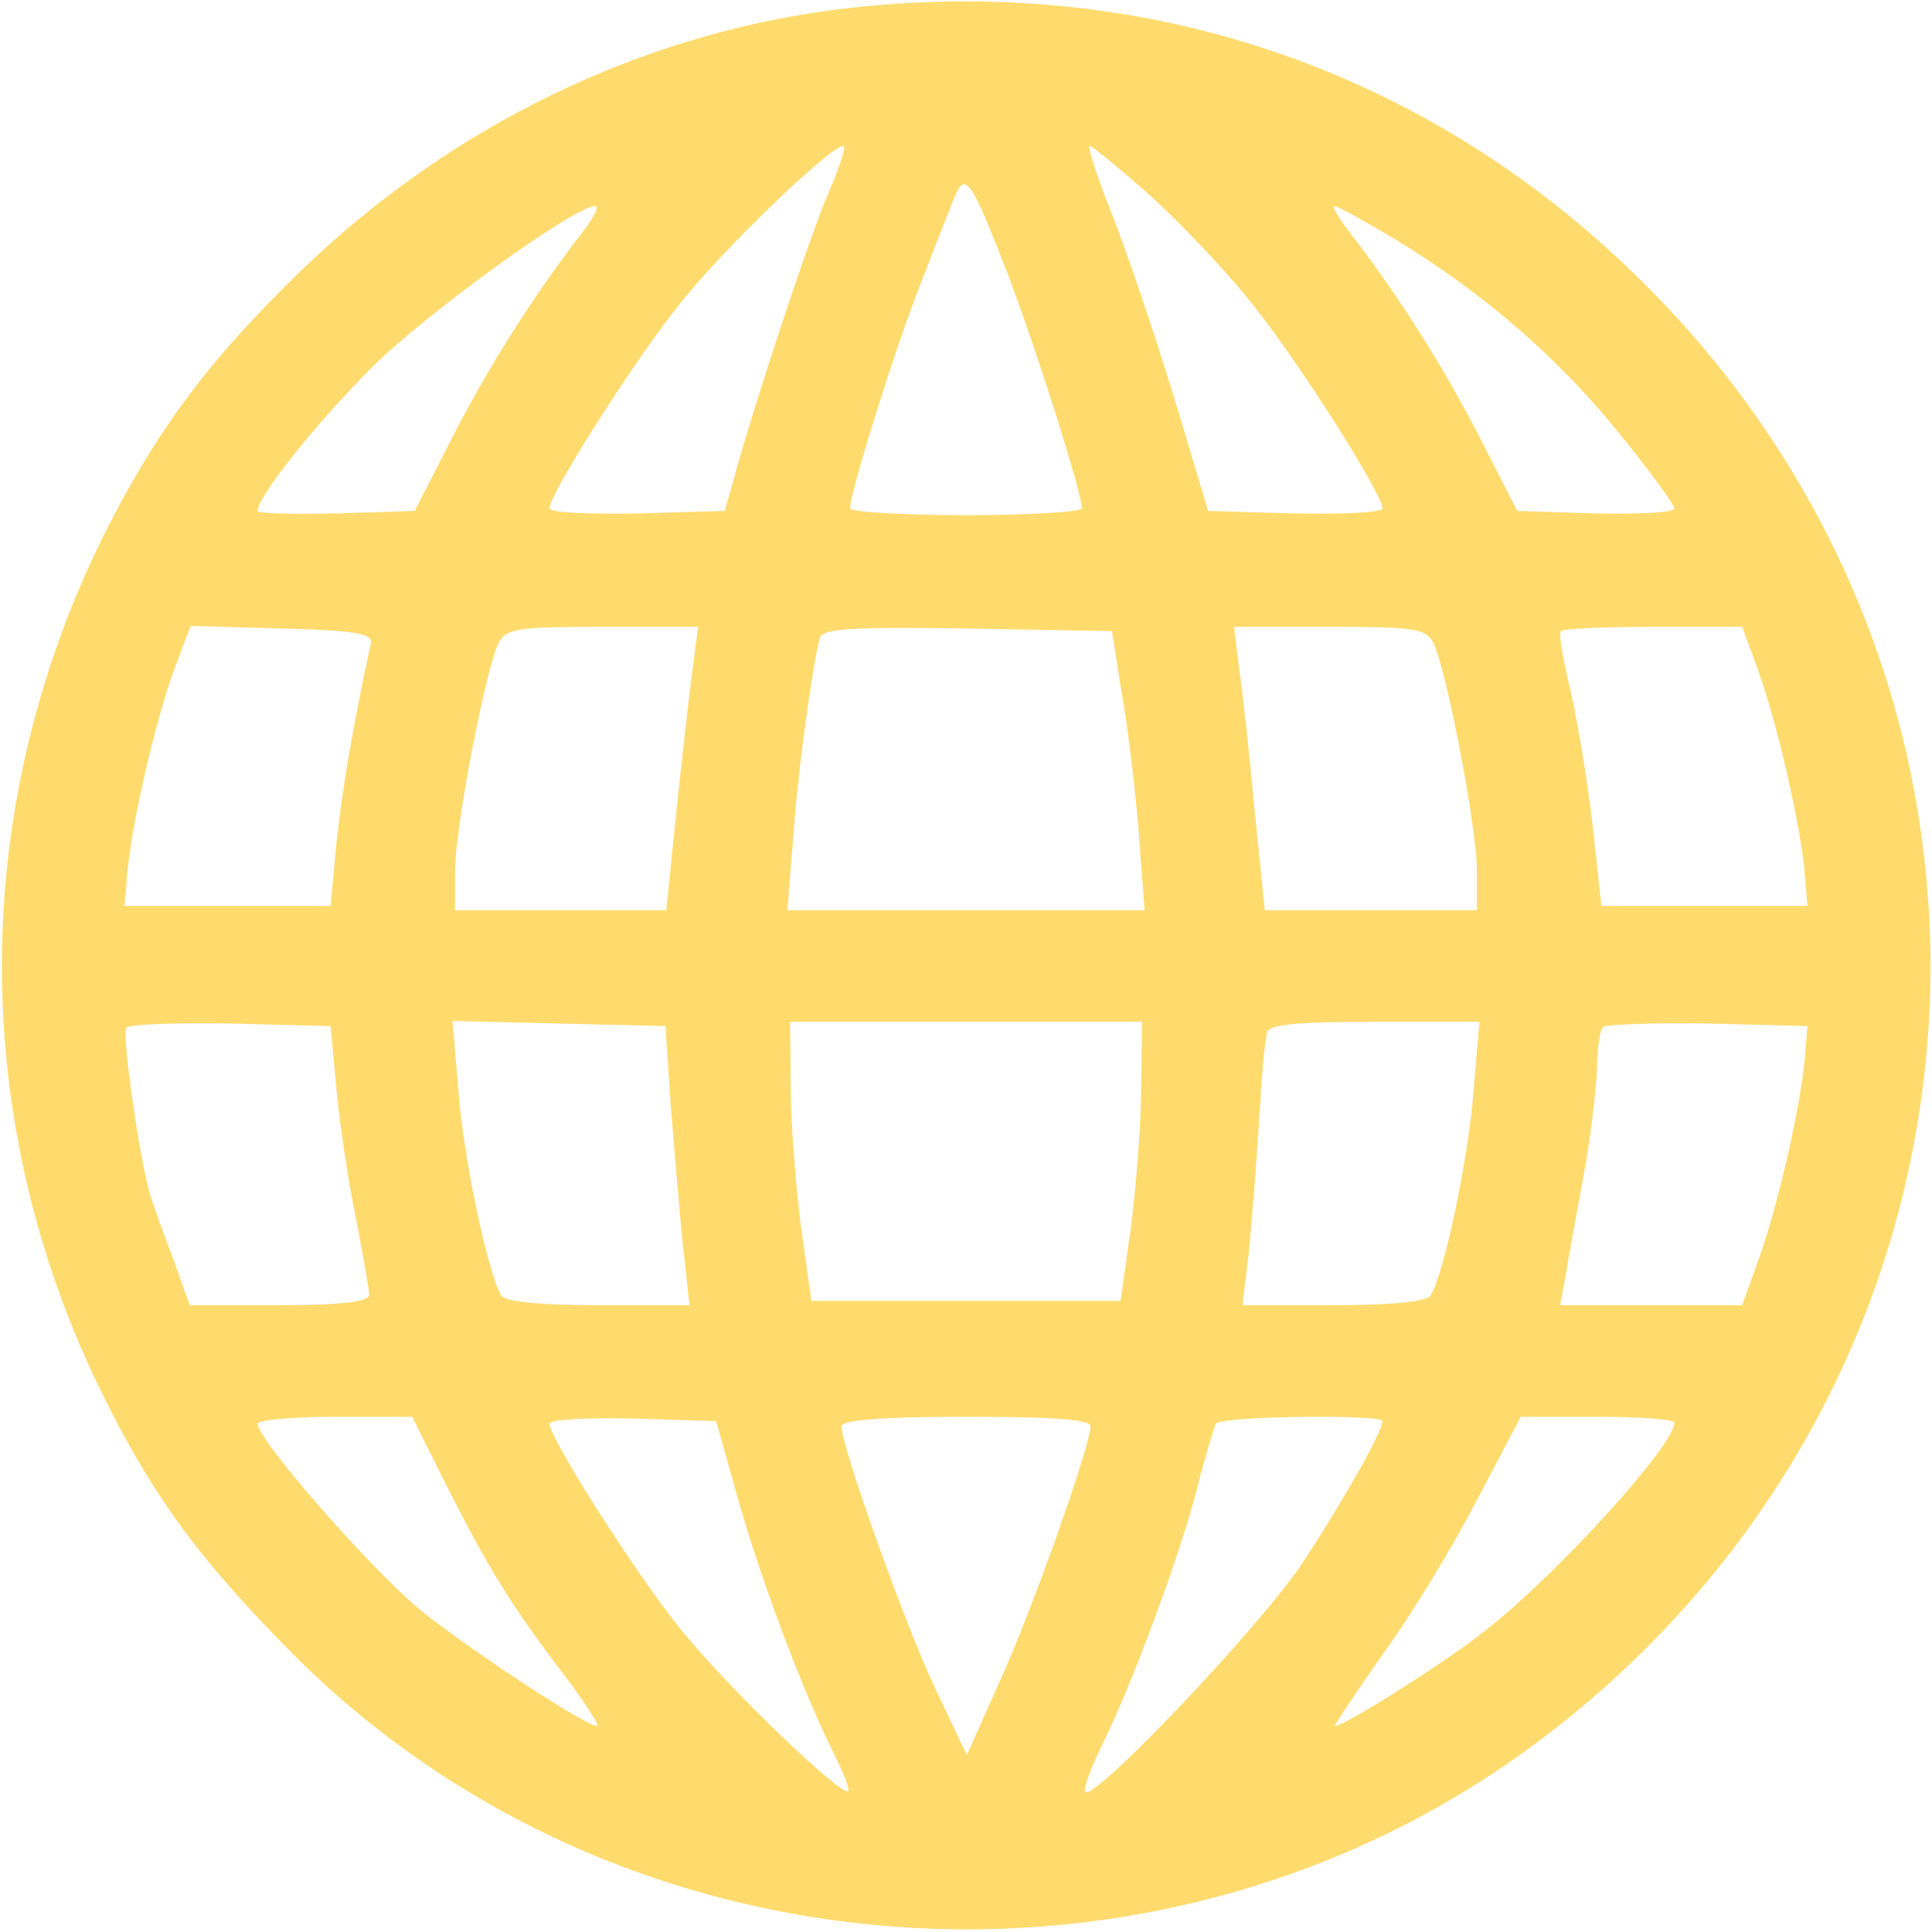 <?xml version="1.0" standalone="no"?>
<!DOCTYPE svg PUBLIC "-//W3C//DTD SVG 20010904//EN"
 "http://www.w3.org/TR/2001/REC-SVG-20010904/DTD/svg10.dtd">
<svg version="1.0" xmlns="http://www.w3.org/2000/svg"
 width="225pt" height="225pt" viewBox="0 0 225 225"
 preserveAspectRatio="xMidYMid meet">
<g transform="translate(0,225) scale(0.1,-0.1)"
fill="#ffdb6e" stroke="none">
<path d="M975 2239 c-229 -29 -448 -135 -621 -301 -110 -106 -172 -189 -234
-313 -157 -318 -157 -683 0 -1000 59 -119 113 -192 218 -298 382 -387 1013
-433 1451 -107 567 423 617 1234 105 1720 -248 236 -574 342 -919 299z m-9
-211 c-22 -49 -91 -259 -112 -338 l-10 -35 -102 -3 c-56 -1 -102 1 -102 6 0
17 98 171 150 236 49 63 177 186 192 186 4 0 -4 -24 -16 -52z m376 -8 c36 -33
90 -90 118 -126 52 -65 150 -219 150 -236 0 -5 -46 -7 -102 -6 l-101 3 -39
130 c-22 72 -54 167 -72 213 -18 45 -30 82 -27 82 3 0 36 -27 73 -60z m-168
-90 c34 -90 86 -254 86 -272 0 -4 -61 -8 -135 -8 -74 0 -135 4 -135 8 0 19 54
191 82 261 16 42 34 87 39 100 13 33 20 22 63 -89z m-493 53 c-59 -76 -110
-157 -152 -238 l-46 -90 -92 -3 c-50 -1 -91 0 -91 3 0 17 69 103 133 167 62
62 236 188 260 188 5 0 -1 -12 -12 -27z m946 -13 c103 -63 189 -138 259 -225
35 -43 64 -83 64 -87 0 -5 -41 -7 -91 -6 l-92 3 -46 90 c-42 81 -93 162 -152
238 -11 15 -18 27 -15 27 4 0 36 -18 73 -40z m-1195 -469 c-22 -101 -33 -169
-40 -231 l-7 -75 -120 0 -120 0 3 35 c4 56 33 180 54 238 l20 53 106 -3 c86
-2 106 -6 104 -17z m375 -28 c-4 -27 -12 -101 -19 -165 l-12 -118 -123 0 -123
0 0 46 c0 51 36 237 51 266 9 16 23 18 121 18 l111 0 -6 -47z m499 -28 c7 -38
16 -112 20 -162 l7 -93 -208 0 -208 0 7 88 c6 82 23 202 31 230 4 10 43 12
172 10 l168 -3 11 -70z m363 57 c15 -29 51 -215 51 -266 l0 -46 -123 0 -124 0
-12 118 c-6 64 -14 138 -18 165 l-6 47 111 0 c98 0 112 -2 121 -18z m379 -34
c21 -58 50 -182 54 -238 l3 -35 -120 0 -120 0 -11 101 c-7 56 -19 127 -27 158
-7 31 -12 58 -9 61 3 3 52 5 108 5 l103 0 19 -52z m-1656 -488 c4 -41 14 -109
23 -151 8 -42 15 -81 15 -87 0 -8 -32 -12 -104 -12 l-105 0 -19 53 c-11 28
-23 63 -27 75 -12 39 -33 186 -28 195 2 4 57 6 121 5 l117 -3 7 -75z m389 -15
c4 -49 10 -123 14 -162 l8 -73 -106 0 c-67 0 -108 4 -113 11 -16 26 -44 160
-50 237 l-7 83 124 -3 124 -3 6 -90z m548 18 c0 -43 -6 -116 -12 -163 l-12
-85 -180 0 -180 0 -12 85 c-6 47 -12 120 -12 163 l-1 77 205 0 205 0 -1 -77z
m387 -5 c-6 -77 -34 -211 -50 -237 -5 -7 -46 -11 -113 -11 l-106 0 7 58 c3 31
9 100 12 152 3 52 7 101 10 108 2 9 36 12 125 12 l122 0 -7 -82z m386 42 c-4
-56 -33 -180 -54 -237 l-19 -53 -106 0 -106 0 7 38 c3 20 13 73 21 117 8 44
14 98 15 121 0 22 3 44 7 48 4 3 59 5 122 4 l116 -3 -3 -35z m-1581 -502 c47
-93 75 -139 137 -220 24 -32 41 -58 37 -58 -13 0 -144 86 -203 133 -58 47
-192 200 -192 219 0 4 40 8 90 8 l90 0 41 -82z m340 -19 c29 -100 76 -223 110
-291 11 -22 19 -42 17 -44 -8 -7 -147 127 -198 192 -52 65 -150 219 -150 236
0 5 44 7 97 6 l97 -3 27 -96z m409 90 c0 -23 -70 -220 -107 -300 l-37 -83 -38
80 c-35 75 -108 279 -108 303 0 7 46 11 145 11 101 0 145 -3 145 -11z m340 6
c0 -13 -47 -95 -93 -165 -48 -73 -243 -278 -253 -267 -3 3 6 27 19 54 33 65
92 223 112 303 9 36 19 68 21 72 6 9 194 11 194 3z m340 -2 c0 -26 -135 -175
-219 -241 -46 -37 -165 -112 -176 -112 -2 0 23 37 55 83 33 45 82 126 110 180
l51 97 90 0 c49 0 89 -3 89 -7z"/>
</g>
</svg>
